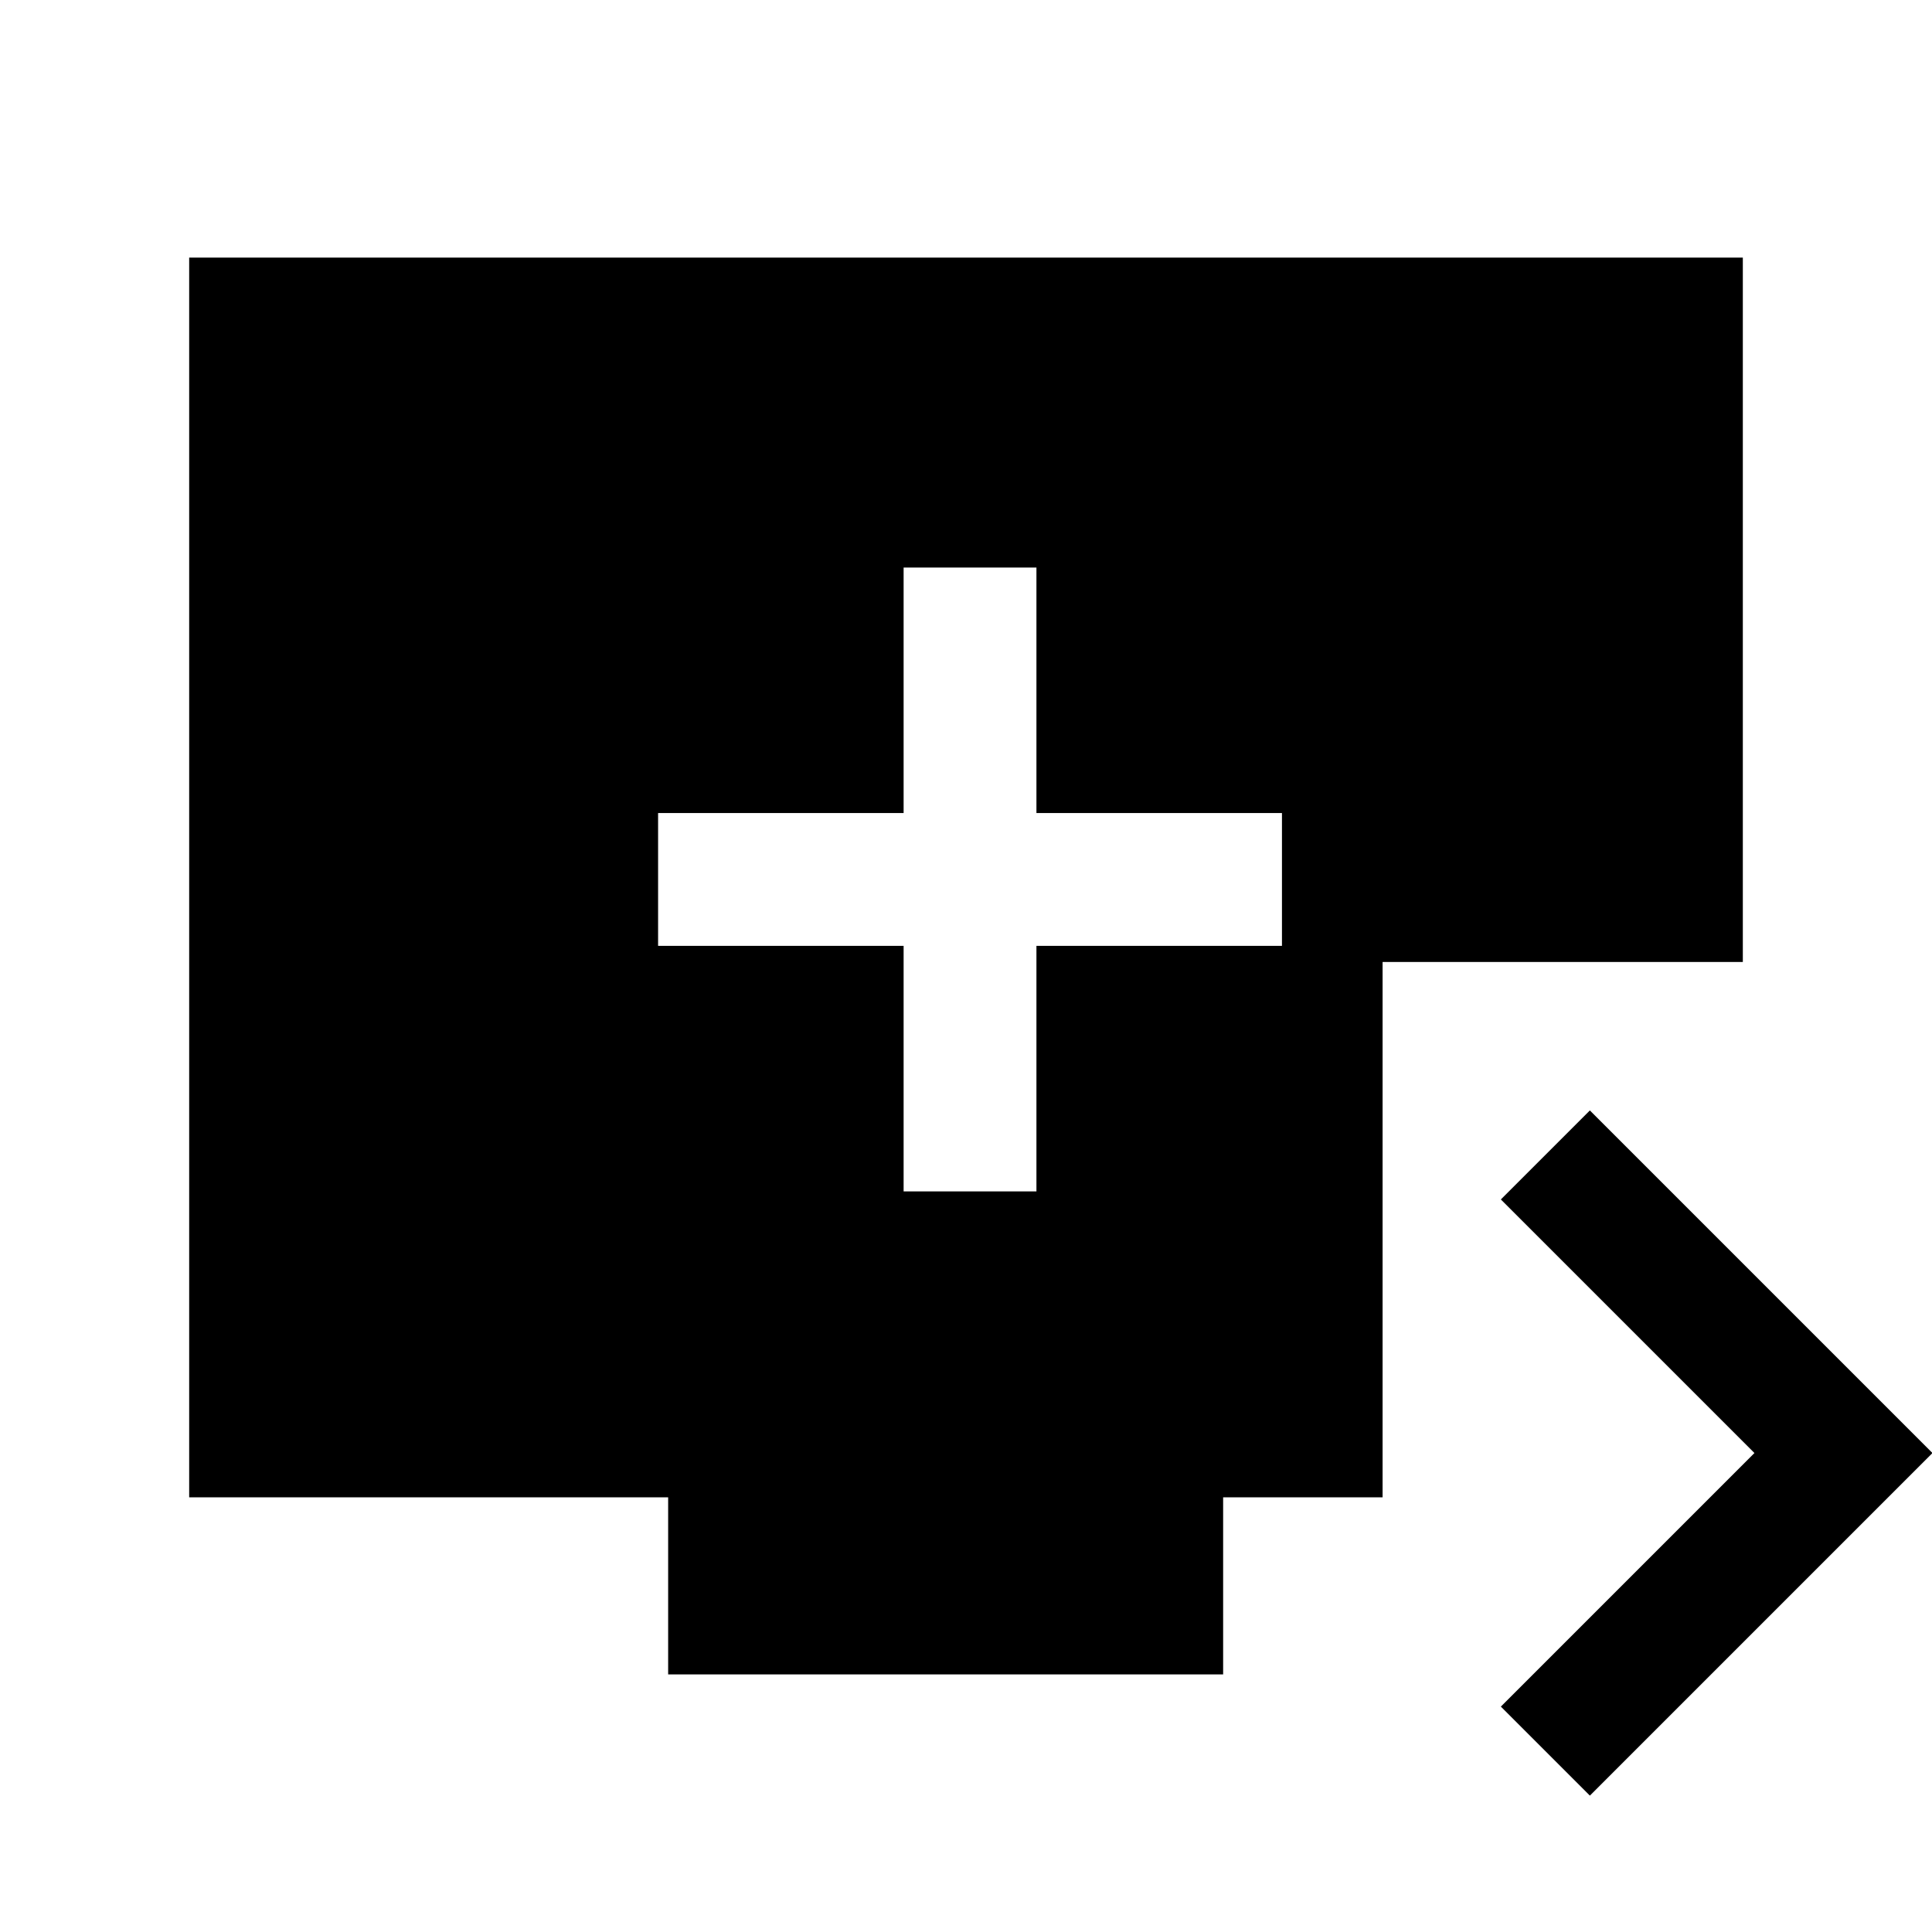 <svg xmlns="http://www.w3.org/2000/svg" height="24" viewBox="0 -960 960 960" width="24"><path d="M449-368h66v-122h122v-66H515v-122h-66v122H327v66h122v122ZM790-67.77 745.77-112l126-126-126-126L790-408.23 960.23-238 790-67.77ZM332-128v-88H94v-616h772v350H687v266h-79.23v88H332Z"/></svg>